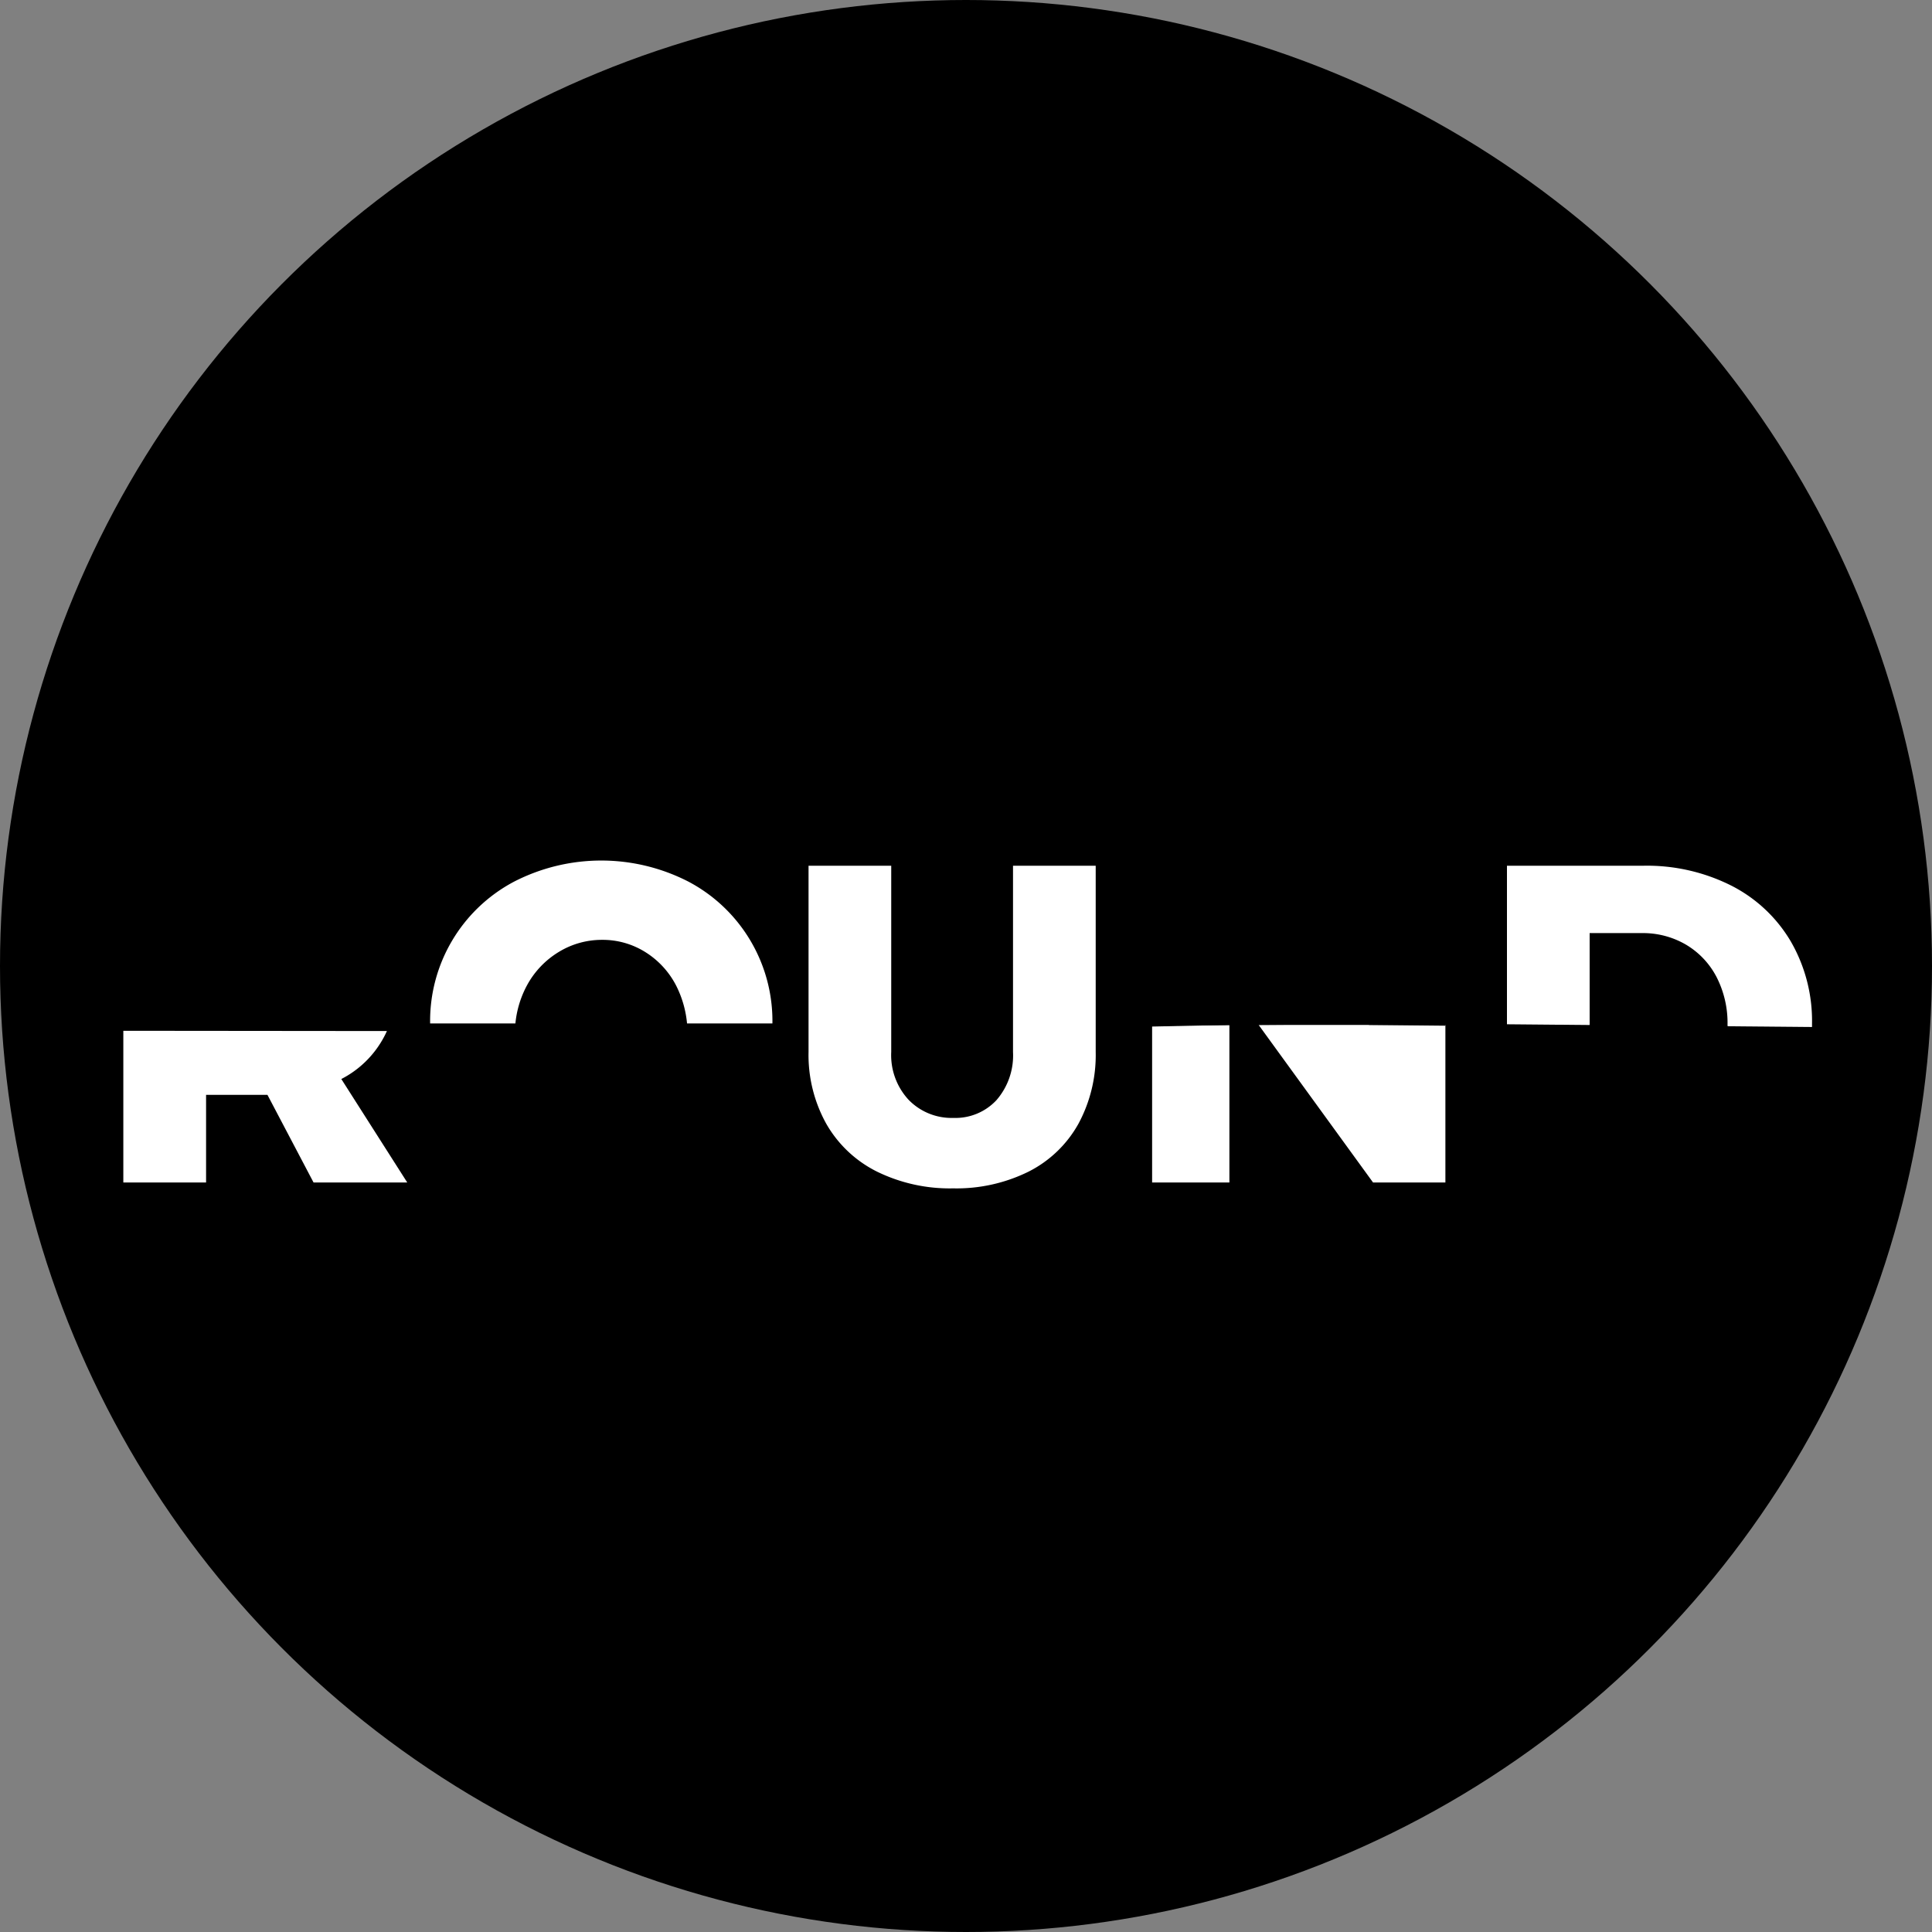<svg xmlns="http://www.w3.org/2000/svg" viewBox="0 0 2000 2000"><rect x="0" y="0" width="2000" height="2000" fill="#808080" stroke="none"/><circle cx="1000" cy="1000" r="1000"/><path d="M400.53,1067.33q-1.8,4-3.93,7.8A103.47,103.47,0,0,1,353.33,1117l68.27,107.13h-97l-47.73-90.73H213.33v90.73H127.67V1067.07" fill="#fff"/><path d="M127.67,1061.53V896.2H275q65,0,100.8,29.2t35.8,82.13a126.67,126.67,0,0,1-11.07,54.27"/><path d="M213.33,1065.07h62.2A57.67,57.67,0,0,0,316,1051.73a48.87,48.87,0,0,0,14.27-37.87A46.67,46.67,0,0,0,316,977.13a58.4,58.4,0,0,0-40.47-12.87h-62.2v100.8Z"/><path d="M800,1061.8a178.93,178.93,0,0,1-23.13,90.6,170.13,170.13,0,0,1-63.53,63.8,187.8,187.8,0,0,1-181,0,167.73,167.73,0,0,1-63.6-63.8,180,180,0,0,1-23.13-90.8"/><path d="M445.27 1059.47A163.07 163.07 0 0 1 531.93 912.8a197.33 197.33 0 0 1 181 0 163.07 163.07 0 0 1 86.67 146.67" fill="#fff"/><path d="M578.33,985.53a91,91,0,0,0-33,34.87,104.4,104.4,0,0,0,0,98.2,95.13,95.13,0,0,0,33,35.07,83.07,83.07,0,0,0,44.93,12.87,81.93,81.93,0,0,0,44.67-12.87A90.47,90.47,0,0,0,700,1118.6a109,109,0,0,0,0-98.2,88.8,88.8,0,0,0-32.07-34.87,83.07,83.07,0,0,0-44.67-12.6A85.4,85.4,0,0,0,578.33,985.53Z"/><path d="M940.6,1138.53a61.93,61.93,0,0,0,46.33,18.73,58,58,0,0,0,44.67-18.47,70.53,70.53,0,0,0,17.07-49.8V896.2h85.6v192.73a149.73,149.73,0,0,1-18,74.6,121.87,121.87,0,0,1-51.47,49.33,168.33,168.33,0,0,1-78.13,17.33,171.2,171.2,0,0,1-78.8-17.33,124.13,124.13,0,0,1-52.4-49.33,146.67,146.67,0,0,1-18.47-74.6V896.2h85.6v192.73A68,68,0,0,0,940.6,1138.53ZM1272.67,1061v163.13h-80V1062.67m303.6-1.67v163.13H1421.4L1302.93,1061" fill="#fff"/><path d="M1417.13,1061l-0.4-164.8h79.53v165.6m-303.6,0V896.2H1268l129.87,164.13"/><path d="M1560,1068.07V896.2h141.27a194.2,194.2,0,0,1,91,20.6,150.73,150.73,0,0,1,61.53,57.73,164.6,164.6,0,0,1,22,85.33v9.67" fill="#fff"/><path d="M1788.33,1069.53v-8.73a103.93,103.93,0,0,0-11.47-49.6,83.87,83.87,0,0,0-31.6-33.33,88.13,88.13,0,0,0-45.87-11.93h-53.8v102.13"/><path d="M1881,1063.22c-0.9,27.82-13.64,54.67-27.2,79a153.33,153.33,0,0,1-62.67,60.6,194.8,194.8,0,0,1-92.87,21.53H1560l-5-164.07"/><path d="M1645.93,1060.27v94.67h58a77.6,77.6,0,0,0,44-12.73,84.47,84.47,0,0,0,29.93-36.2,122.07,122.07,0,0,0,10.47-44"/></svg>